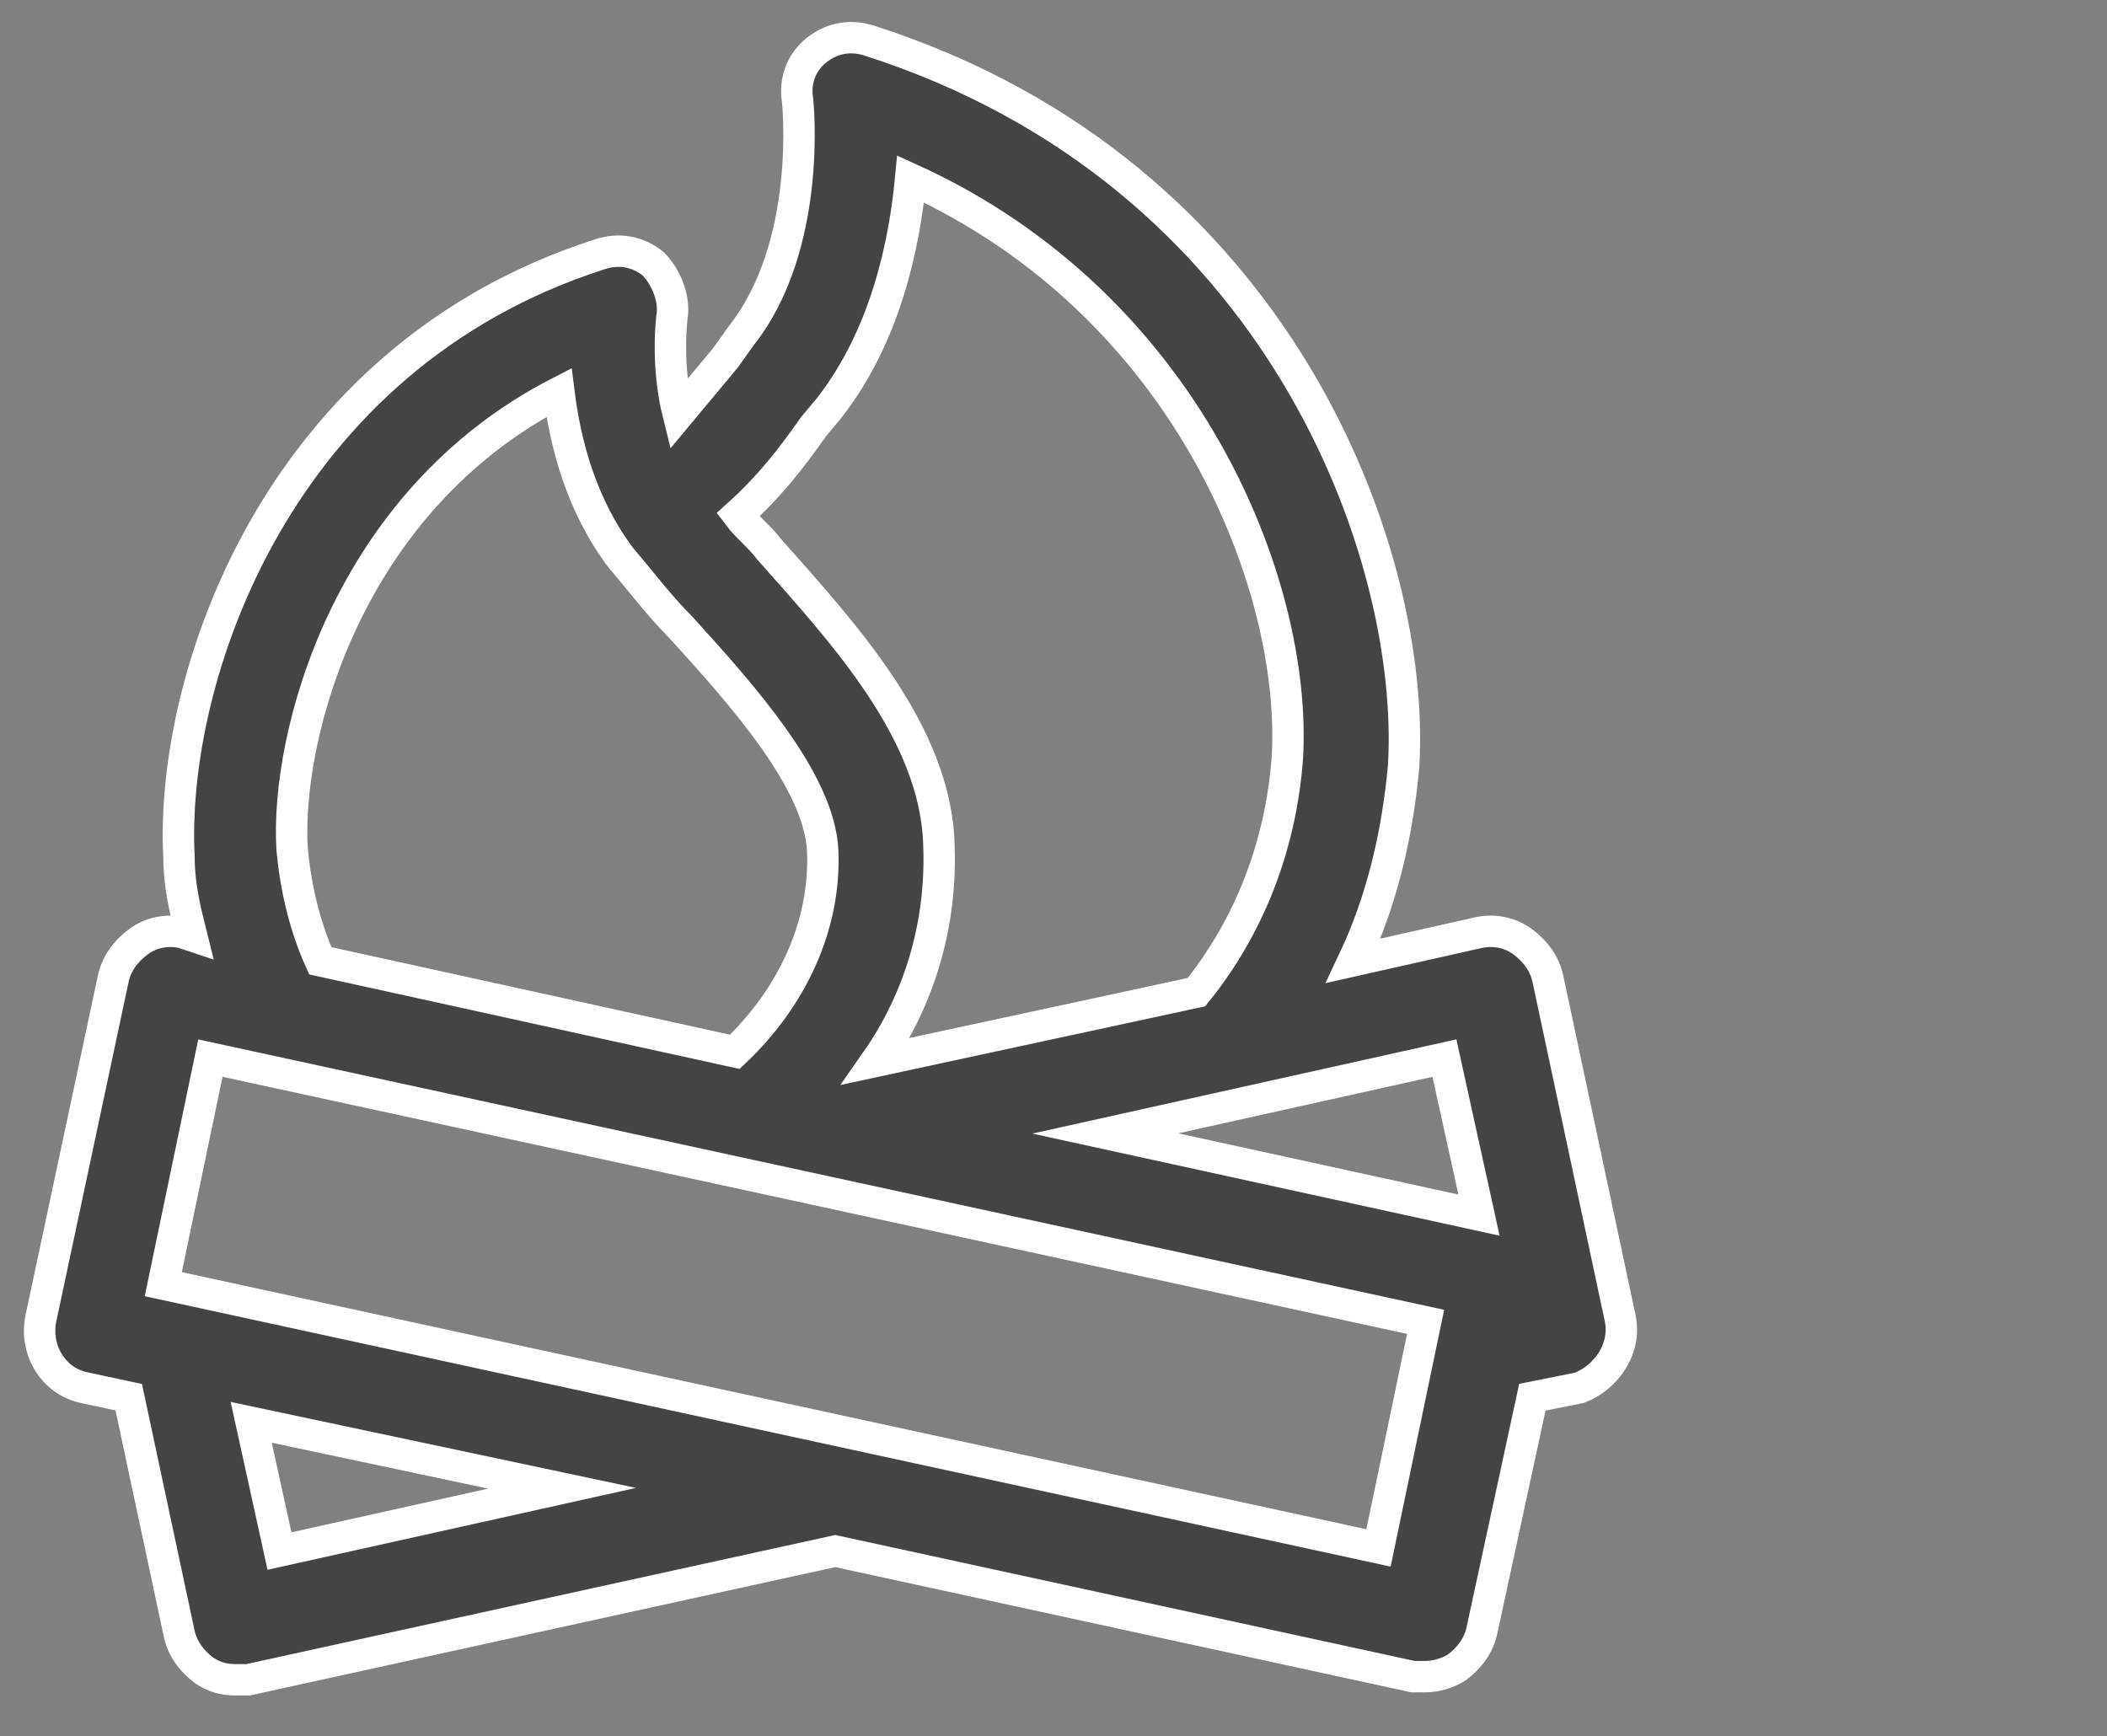 <?xml version="1.0" encoding="utf-8"?>
<!-- Generator: Adobe Illustrator 26.5.0, SVG Export Plug-In . SVG Version: 6.00 Build 0)  -->
<svg version="1.1" id="Layer_1" xmlns="http://www.w3.org/2000/svg" xmlns:xlink="http://www.w3.org/1999/xlink" x="0px" y="0px"
	 viewBox="0 0 67.1 55.3" style="enable-background:new 0 0 67.1 55.3;" xml:space="preserve">
<rect x="0" y="0" width="67.1" height="55.3" fill="#808080" stroke="none"/>
<style type="text/css">
	.st0{fill:#444444;}
	.st1{fill:#444444;stroke:#FFFFFF;stroke-miterlimit:10;}
</style>
<g id="Guides">
</g>
<g id="Jungle">
	<path class="st0" d="M-330.8-322.6l-6.2-8.8h3.1c0.7,0,1.3-0.4,1.6-1c0.3-0.6,0.3-1.3-0.1-1.9l-6.3-8.9h3c0.7,0,1.3-0.4,1.6-1
		c0.3-0.6,0.3-1.3-0.1-1.9l-9.2-13.1c-0.3-0.5-0.9-0.8-1.4-0.8c-0.6,0-1.1,0.3-1.4,0.8l-3.2,4.5l-7.6-10.8c-0.3-0.5-0.9-0.8-1.4-0.8
		c-0.6,0-1.1,0.3-1.4,0.8l-10.8,15.4c-0.4,0.5-0.4,1.3-0.1,1.9c0.3,0.6,0.9,1,1.6,1h4.1l-7.7,11c-0.4,0.5-0.4,1.3-0.1,1.9
		c0.3,0.6,0.9,1,1.6,1h4.2l-7.7,10.7c-0.4,0.5-0.4,1.3-0.1,1.9c0.3,0.6,0.9,1,1.6,1h13v4c0,1,0.8,1.8,1.8,1.8s1.8-0.8,1.8-1.8v-4
		h10.1v3.8c0,1,0.8,1.8,1.8,1.8s1.8-0.8,1.8-1.8v-3.8h10.8c0.7,0,1.3-0.4,1.6-1C-330.3-321.3-330.4-322-330.8-322.6z M-369.9-323.3
		l7.6-10.8c0.4-0.5,0.4-1.3,0.1-1.9c-0.3-0.6-0.9-1-1.6-1h-4.1l7.7-11c0.4-0.5,0.4-1.3,0.1-1.9c-0.3-0.6-0.9-1-1.6-1h-4.1l7.3-10.5
		l7.3,10.5h-4.1c-0.7,0-1.3,0.4-1.6,1c-0.3,0.6-0.3,1.3,0.1,1.9l7.7,11h-4.2c-0.7,0-1.3,0.4-1.6,1c-0.3,0.6-0.3,1.3,0.1,1.9
		l7.6,10.8H-369.9z M-342.8-323.3l-7.1-10.1h4.2l0,0c1,0,1.8-0.8,1.8-1.8c0-0.5-0.2-0.9-0.5-1.2l-7.6-10.8h4.1l0,0
		c1,0,1.8-0.8,1.8-1.8c0-0.5-0.2-0.9-0.5-1.2l-0.9-1.3l2.4-3.5l5.8,8.2h-3c-0.7,0-1.3,0.4-1.6,1s-0.3,1.3,0.1,1.9l6.3,8.9h-3.1
		c-0.7,0-1.3,0.4-1.6,1c-0.3,0.6-0.3,1.3,0.1,1.9l6.2,8.8C-335.9-323.3-342.8-323.3-342.8-323.3z"/>
</g>
<g id="_Campfire">
	<path class="st1" d="M51.6,42l-2.3-10.8c-0.1-0.5-0.4-0.9-0.8-1.2s-0.9-0.4-1.4-0.3l-4,0.9c0.9-1.9,1.4-4,1.6-6.2
		c0.4-6.7-3.9-18.9-17-23.1c-0.6-0.2-1.2-0.1-1.7,0.3c-0.5,0.4-0.7,1-0.6,1.6c0,0,0.5,4.6-1.8,7.5l-0.5,0.7c-0.5,0.6-1,1.2-1.5,1.8
		c-0.4-1.6-0.2-3.1-0.2-3.1c0.1-0.6-0.2-1.3-0.6-1.7c-0.5-0.4-1.1-0.5-1.7-0.3C8.8,11.4,5.4,21.6,5.7,27.3c0,0.9,0.2,1.7,0.4,2.5
		l-0.3-0.1c-0.5-0.1-1,0-1.4,0.3s-0.7,0.7-0.8,1.2L1.3,42c-0.2,1,0.4,2,1.4,2.2l1.4,0.3L5.7,52c0.1,0.5,0.4,0.9,0.8,1.2
		c0.3,0.2,0.6,0.3,1,0.3c0.1,0,0.3,0,0.4,0l18.7-4.1l18.4,4c0.1,0,0.3,0,0.4,0c0.3,0,0.7-0.1,1-0.3c0.4-0.3,0.7-0.7,0.8-1.2l1.6-7.4
		l1.5-0.3C51.1,43.9,51.8,43,51.6,42z M47.1,38.7l-11.9-2.6L46,33.7L47.1,38.7z M25.9,13.6l0.5-0.6c1.8-2.3,2.4-5.2,2.6-7.3
		c8.8,4,12.3,12.9,12,18.4c-0.2,2.8-1.2,5.4-2.9,7.5l-10.2,2.2c1.4-2,2.1-4.4,2-6.9c-0.1-3.6-3.1-6.8-5.4-9.4
		c-0.3-0.4-0.7-0.7-1-1.1C24.5,15.5,25.2,14.6,25.9,13.6z M9.3,27c-0.2-3.5,1.7-11,8.5-14.5c0.2,1.6,0.7,3.6,2,5.3
		c0.6,0.7,1.2,1.5,1.9,2.2c2,2.2,4.4,4.9,4.5,7.1c0.1,2.4-1,4.7-2.8,6.4l-13.2-2.9C9.7,29.5,9.4,28.2,9.3,27z M8.9,49.4L8,45.3
		l9.9,2.1L8.9,49.4z M43.9,49.3L5.2,40.9l1.5-7.2l38.7,8.4L43.9,49.3z"/>
</g>
</svg>
